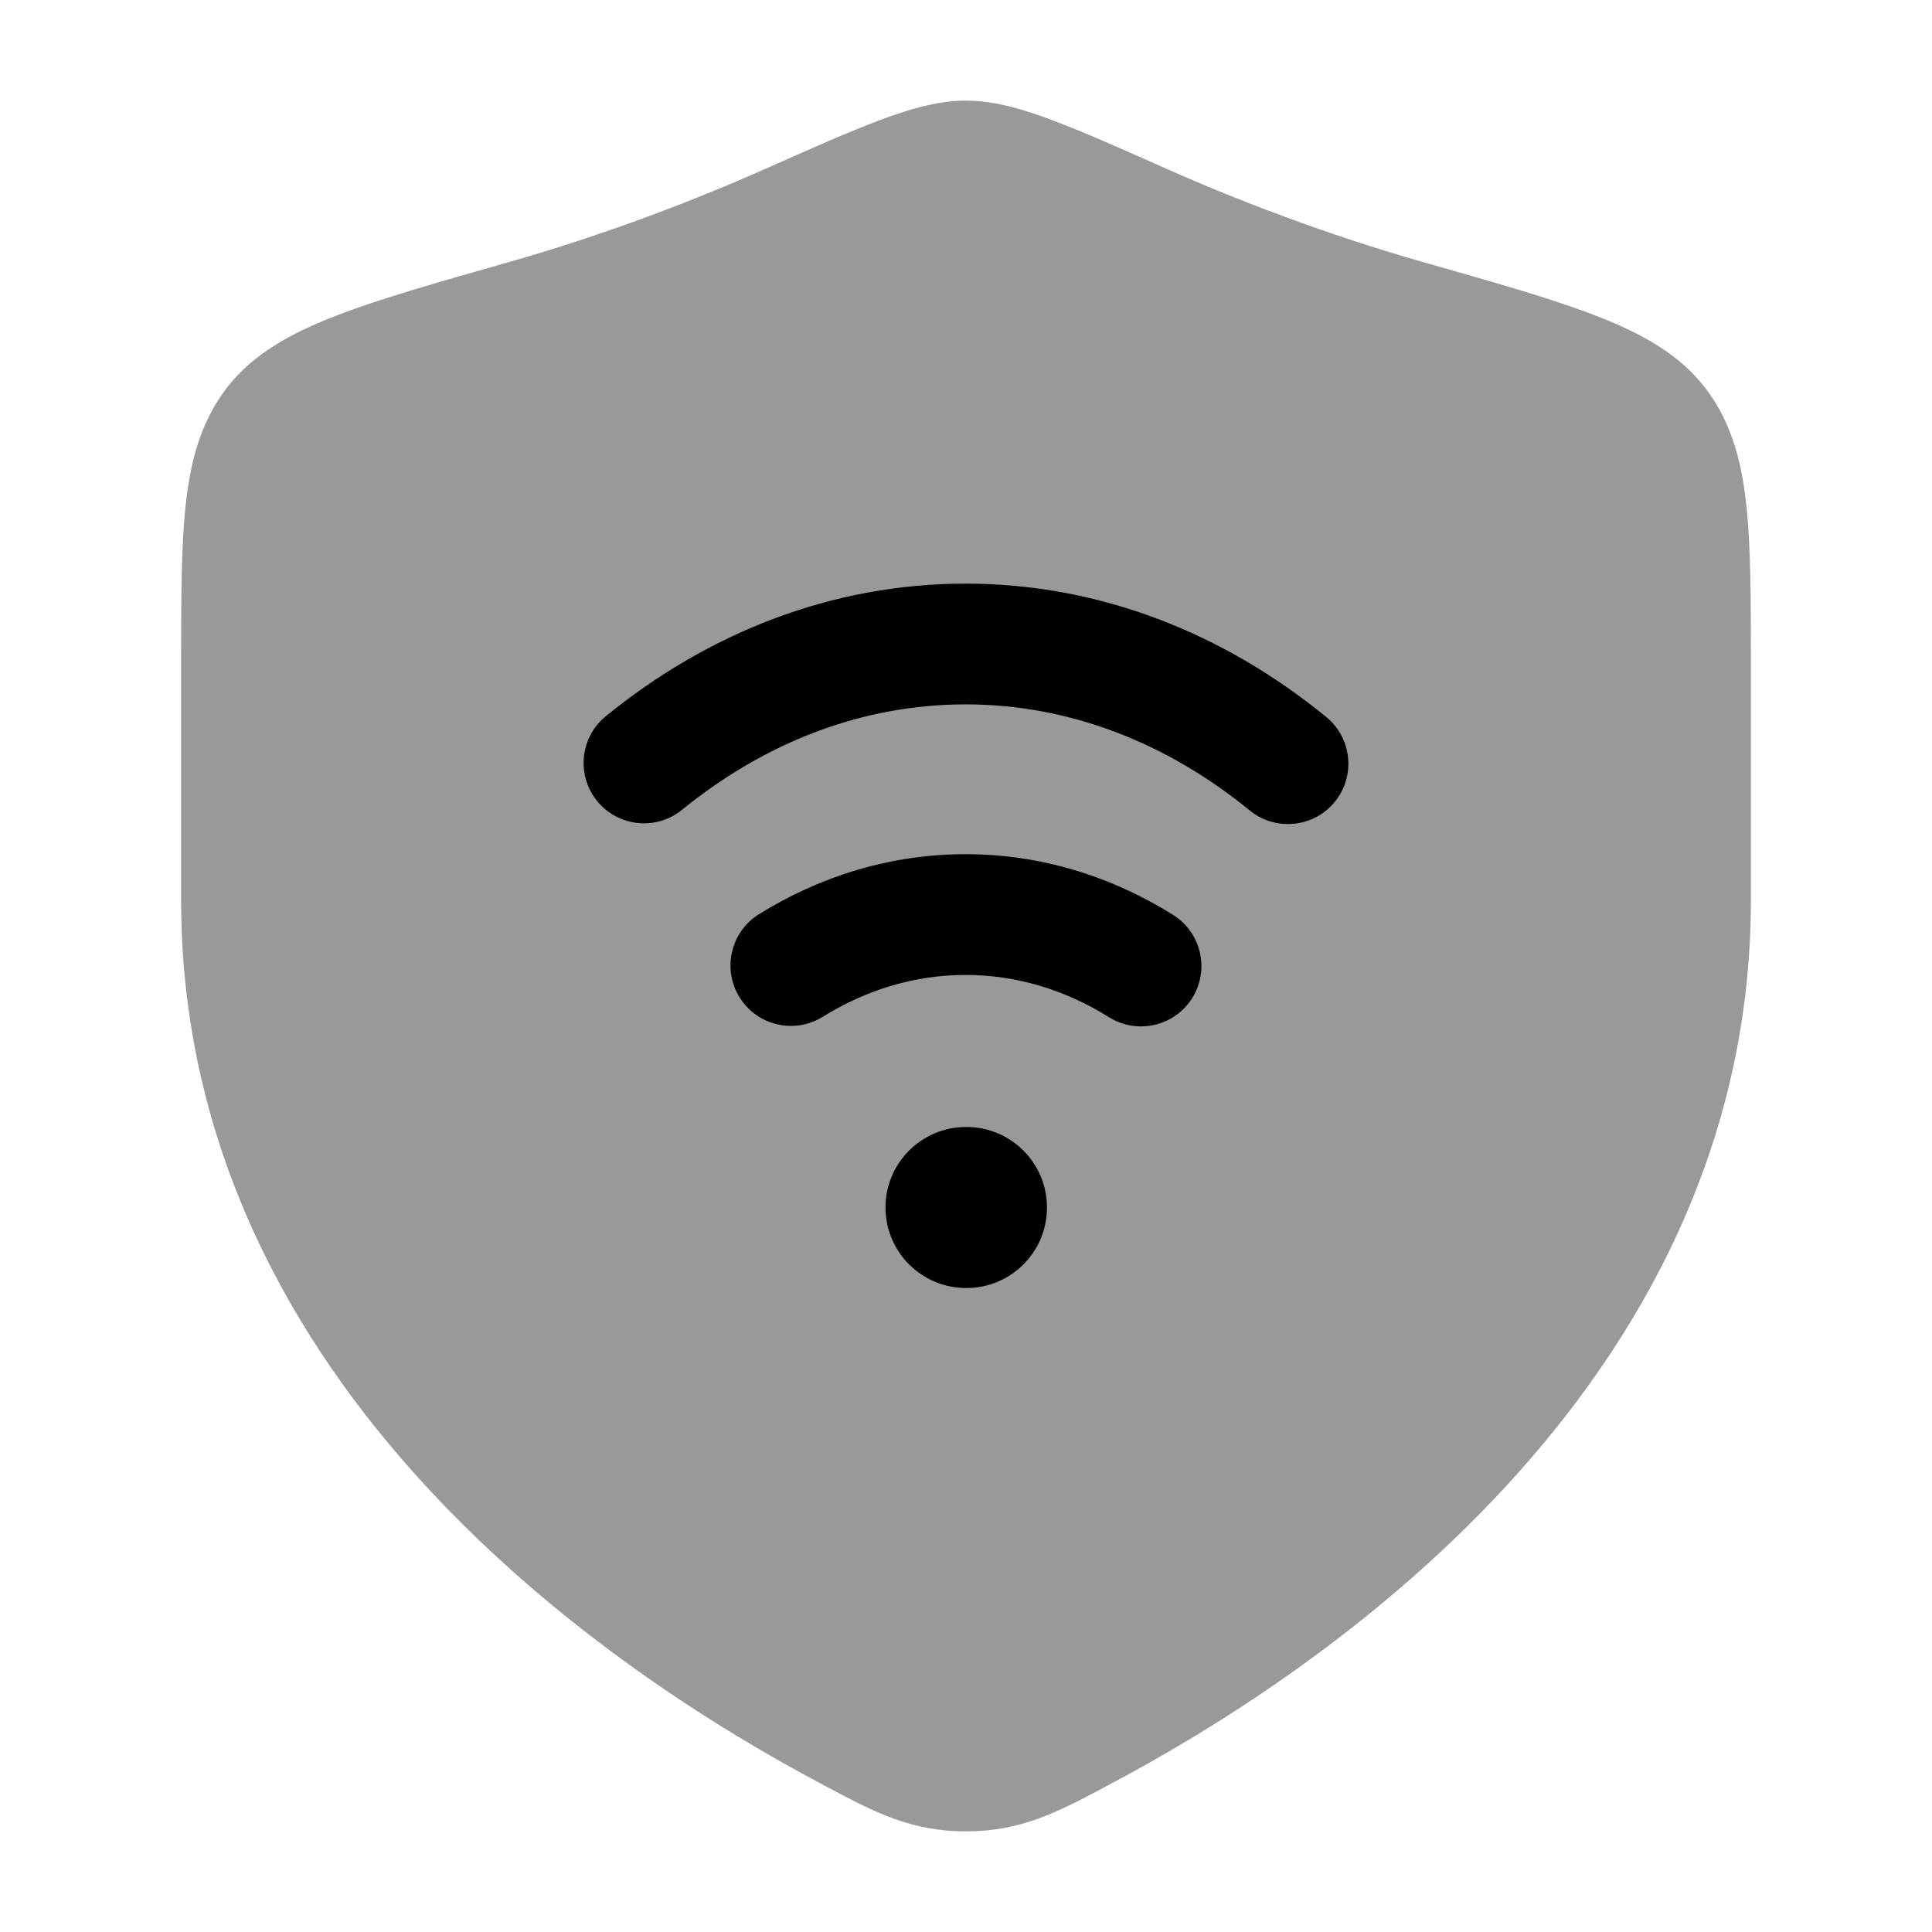<svg width="24" height="24" viewBox="0 0 24 24" xmlns="http://www.w3.org/2000/svg">
<path opacity="0.4" d="M10.915 1.498C11.283 1.359 11.645 1.25 12 1.25C12.355 1.25 12.717 1.359 13.085 1.498C13.458 1.638 13.924 1.845 14.505 2.103C15.358 2.482 16.485 2.917 17.693 3.26L17.693 3.26C18.575 3.511 19.288 3.713 19.828 3.923C20.371 4.133 20.863 4.394 21.194 4.833C21.515 5.258 21.639 5.754 21.695 6.289C21.75 6.806 21.75 7.454 21.75 8.239V11.183C21.75 14.239 20.37 16.662 18.703 18.468C17.041 20.269 15.061 21.494 13.756 22.182L13.693 22.216C13.137 22.51 12.683 22.75 12 22.75C11.317 22.75 10.863 22.51 10.307 22.216L10.244 22.182C8.939 21.494 6.959 20.269 5.297 18.468C3.629 16.662 2.25 14.239 2.25 11.183V8.239V8.239C2.25 7.454 2.25 6.806 2.305 6.289C2.361 5.754 2.485 5.258 2.806 4.833C3.137 4.394 3.629 4.133 4.172 3.923C4.712 3.713 5.425 3.511 6.307 3.26L6.307 3.26C7.515 2.917 8.642 2.482 9.495 2.103C10.076 1.845 10.542 1.638 10.915 1.498Z" fill="currentColor"/>
<path fill-rule="evenodd" clip-rule="evenodd" d="M7.527 8.896C8.793 7.865 10.329 7.25 11.995 7.25C13.665 7.25 15.205 7.869 16.474 8.906C16.795 9.168 16.843 9.64 16.581 9.961C16.319 10.282 15.846 10.329 15.525 10.068C14.492 9.224 13.28 8.75 11.995 8.75C10.713 8.75 9.504 9.221 8.473 10.059C8.152 10.321 7.68 10.272 7.418 9.951C7.157 9.63 7.205 9.157 7.527 8.896ZM9.429 11.356C10.192 10.883 11.065 10.611 11.995 10.611C12.929 10.611 13.805 10.886 14.571 11.364C14.922 11.583 15.03 12.045 14.811 12.397C14.591 12.748 14.129 12.856 13.777 12.636C13.231 12.296 12.627 12.111 11.995 12.111C11.365 12.111 10.764 12.294 10.22 12.631C9.868 12.85 9.406 12.741 9.187 12.389C8.969 12.037 9.077 11.575 9.429 11.356Z" fill="currentColor"/>
<path fill-rule="evenodd" clip-rule="evenodd" d="M11 15C11 14.448 11.448 14 12 14H12.006C12.559 14 13.006 14.448 13.006 15C13.006 15.552 12.559 16 12.006 16H12C11.448 16 11 15.552 11 15Z" fill="currentColor"/>
</svg>
